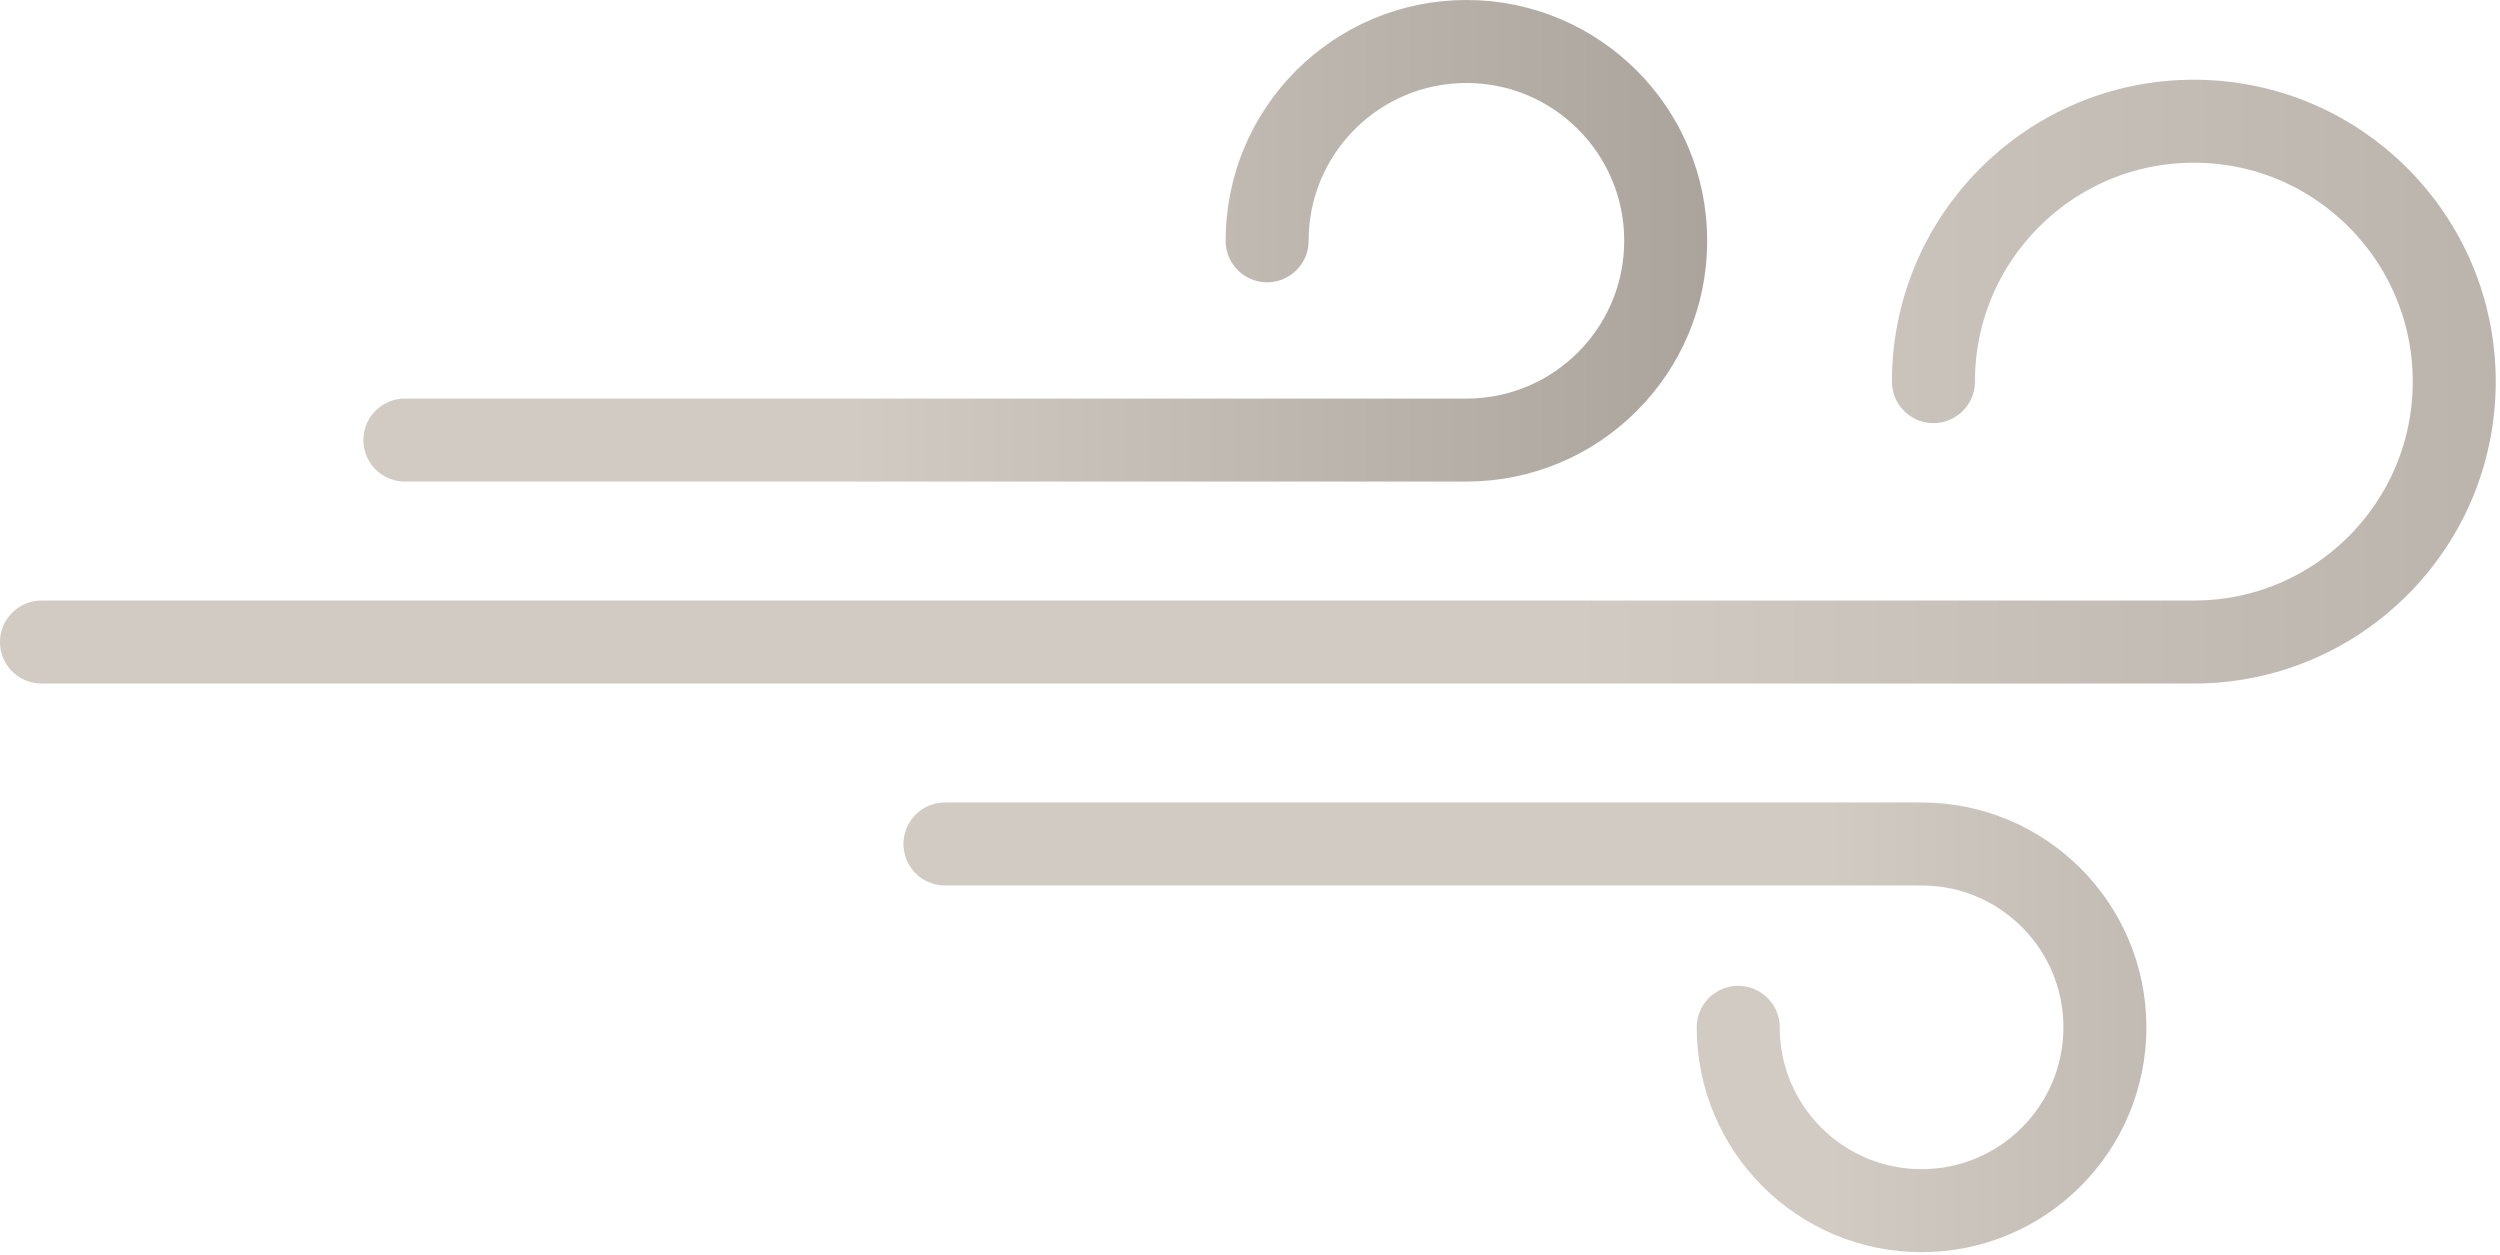 <svg width="241" height="121" viewBox="0 0 241 121" fill="none" xmlns="http://www.w3.org/2000/svg">
<path d="M122.151 23.212C122.151 12.601 130.752 4 141.363 4C151.972 4 160.574 12.601 160.574 23.212C160.574 33.821 151.972 42.423 141.363 42.423H39.031" stroke="url(#paint0_linear_1_442)" stroke-width="8" stroke-miterlimit="10" stroke-linecap="round"/>
<path d="M167.564 99.034C167.564 108.795 175.477 116.708 185.238 116.708C195 116.708 202.913 108.795 202.913 99.034C202.913 89.272 195 81.359 185.238 81.359H91.093" stroke="url(#paint1_linear_1_442)" stroke-width="8" stroke-miterlimit="10" stroke-linecap="round"/>
<path d="M186.383 36.788C186.383 22.925 197.623 11.685 211.487 11.685C225.351 11.685 236.589 22.925 236.589 36.788C236.589 50.652 225.351 61.892 211.487 61.892H4" stroke="url(#paint2_linear_1_442)" stroke-width="8" stroke-miterlimit="10" stroke-linecap="round"/>
<defs>
<linearGradient id="paint0_linear_1_442" x1="35.031" y1="-1342.12" x2="164.574" y2="-1342.12" gradientUnits="userSpaceOnUse">
<stop stop-color="#D1CBC3"/>
<stop offset="0.157" stop-color="#D1CBC3"/>
<stop offset="0.362" stop-color="#D1CBC3"/>
<stop offset="1" stop-color="#AAA49D"/>
</linearGradient>
<linearGradient id="paint1_linear_1_442" x1="132.506" y1="-1342.12" x2="252.326" y2="-1342.12" gradientUnits="userSpaceOnUse">
<stop stop-color="#D1CBC3"/>
<stop offset="0.157" stop-color="#D1CBC3"/>
<stop offset="0.362" stop-color="#D1CBC3"/>
<stop offset="1" stop-color="#AAA49D"/>
</linearGradient>
<linearGradient id="paint2_linear_1_442" x1="64.232" y1="-1342.12" x2="304.821" y2="-1342.12" gradientUnits="userSpaceOnUse">
<stop stop-color="#D1CBC3"/>
<stop offset="0.157" stop-color="#D1CBC3"/>
<stop offset="0.362" stop-color="#D1CBC3"/>
<stop offset="1" stop-color="#AAA49D"/>
</linearGradient>
</defs>
</svg>
